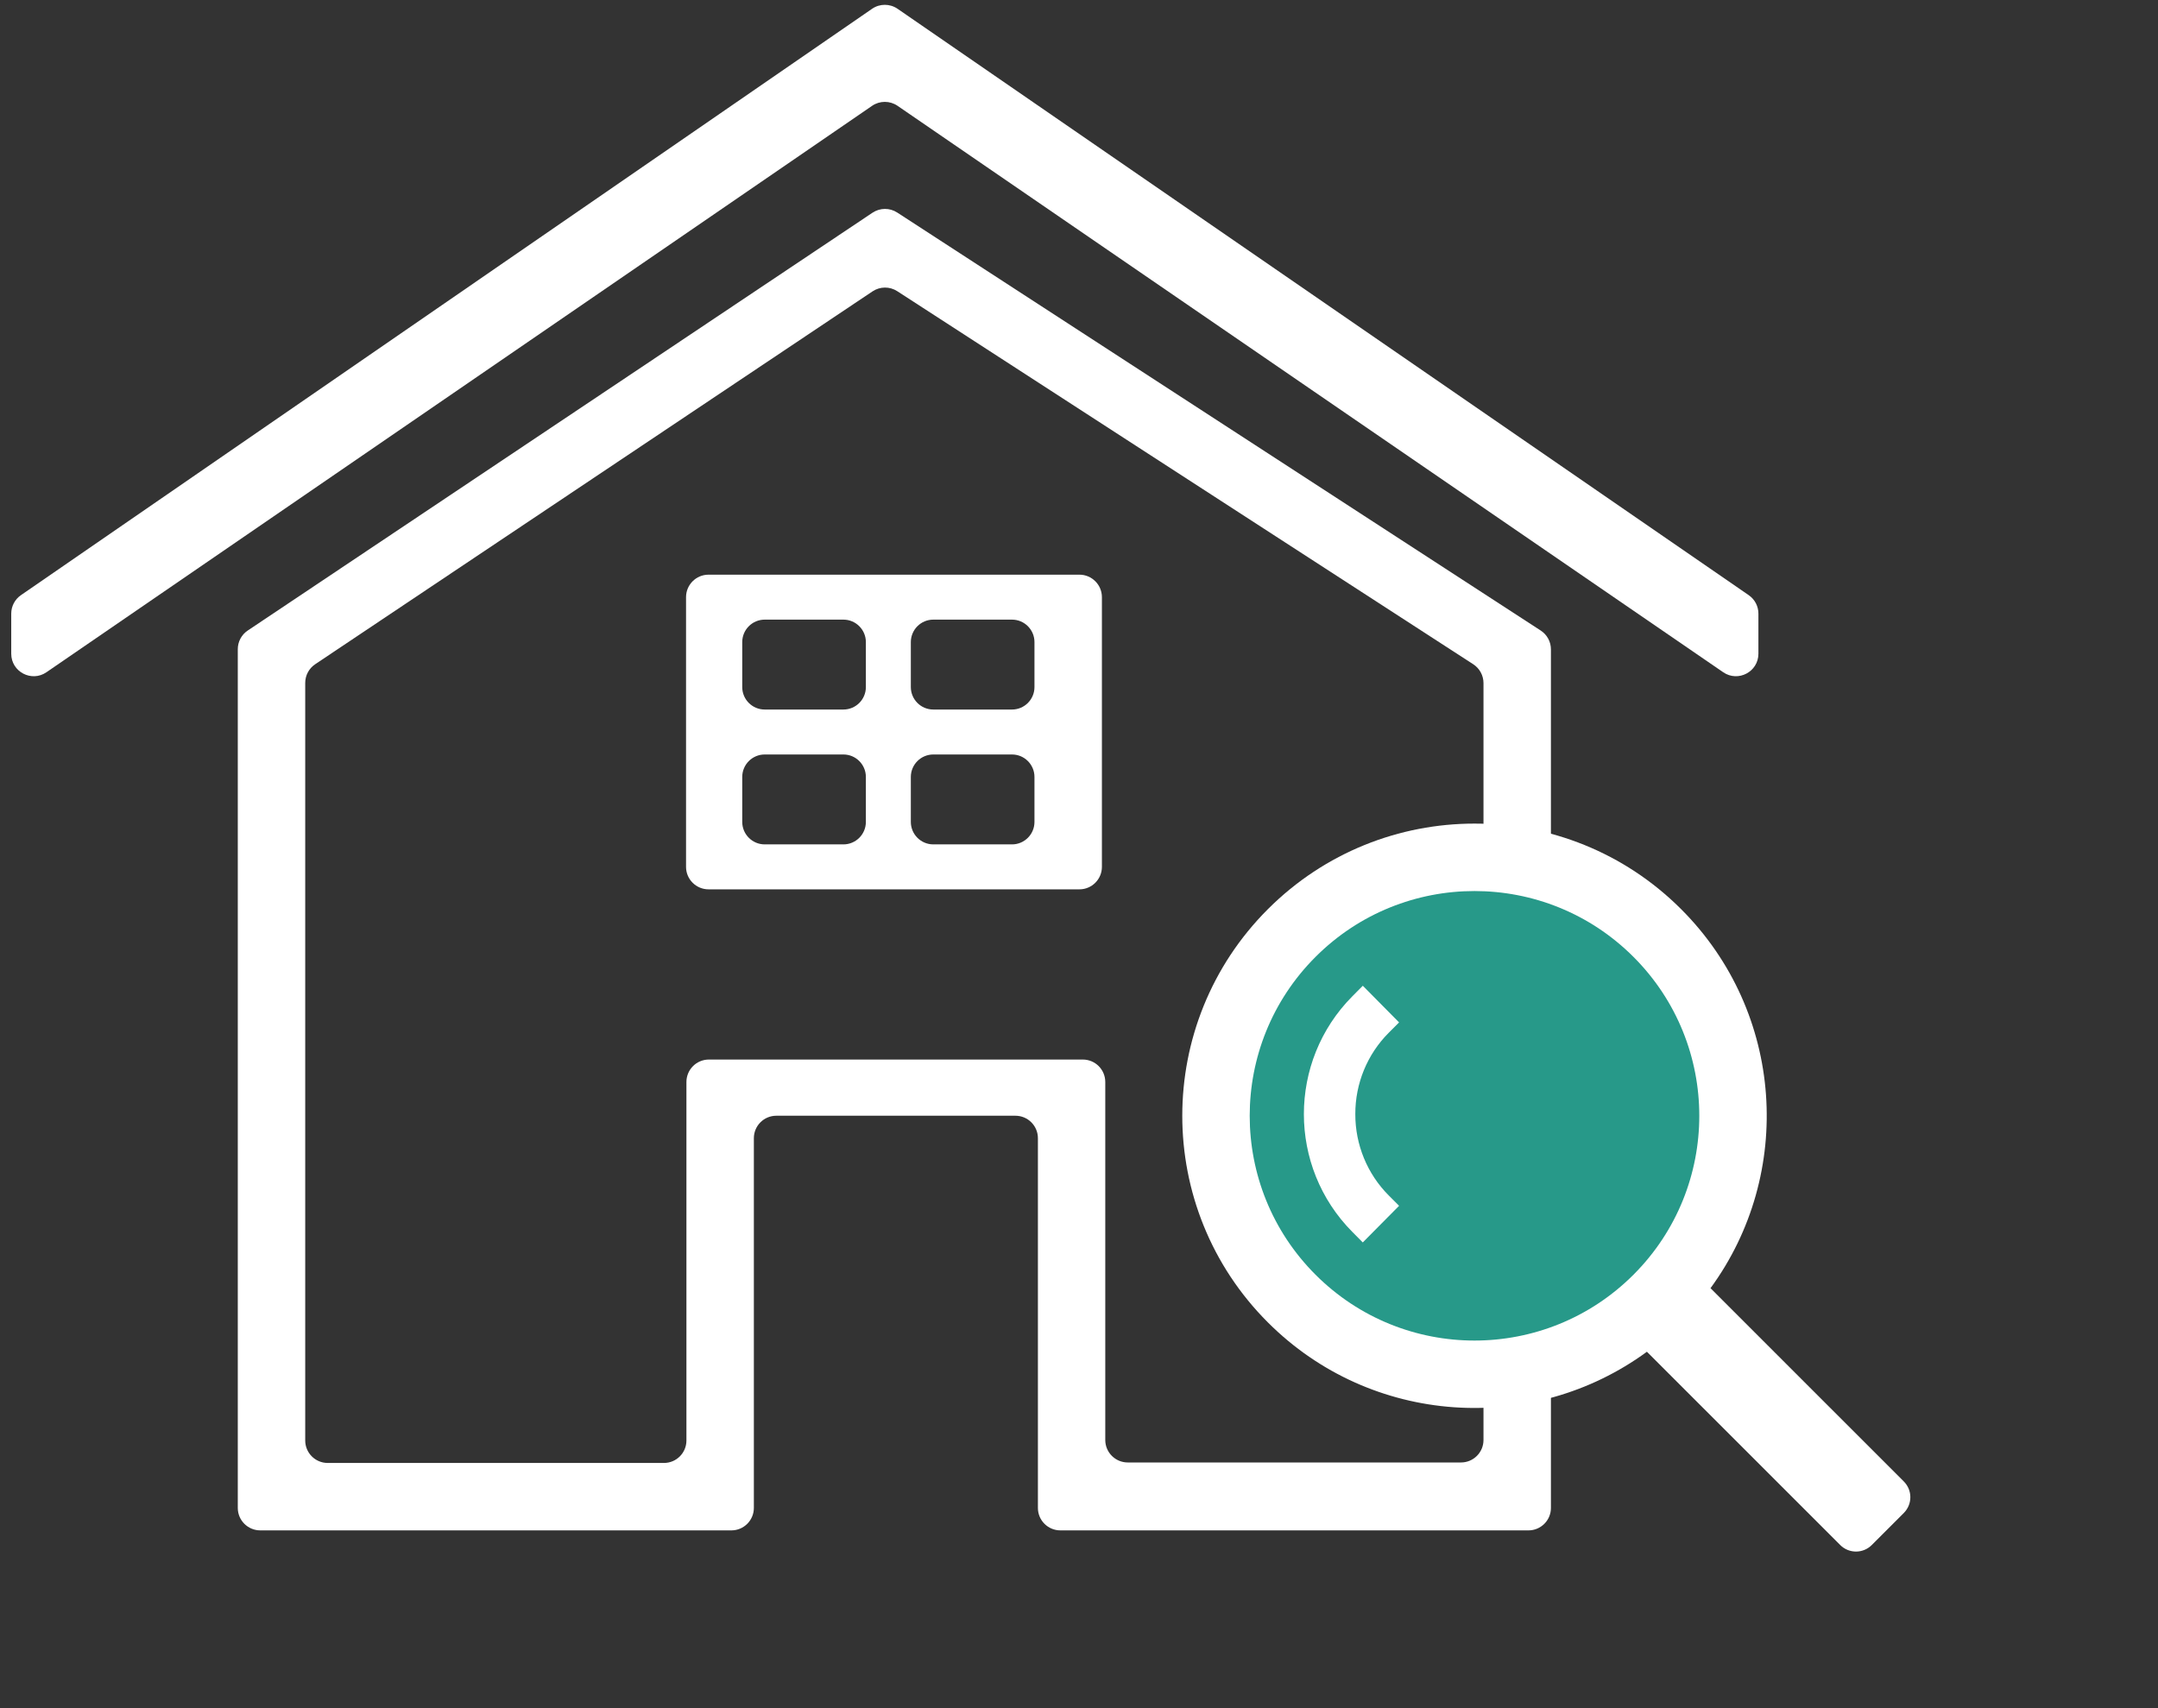<svg width="96" height="76" viewBox="0 0 96 76" fill="none" xmlns="http://www.w3.org/2000/svg">
<rect x="0" y="0" width="96" height="76" fill="#333333" stroke="none"/>
<path fill-rule="evenodd" clip-rule="evenodd" d="M0.933 26.479C0.662 26.665 0.5 26.973 0.5 27.302V29.086C0.5 29.89 1.402 30.366 2.066 29.91L38.796 4.708C39.137 4.474 39.587 4.474 39.928 4.708L76.658 29.91C77.322 30.366 78.224 29.89 78.224 29.086V27.302C78.224 26.973 78.062 26.665 77.791 26.479L39.929 0.391C39.588 0.156 39.136 0.156 38.795 0.391L0.933 26.479Z" fill="white"/>
<path fill-rule="evenodd" clip-rule="evenodd" d="M11.578 68.091C11.026 68.091 10.578 67.644 10.578 67.091V28.884C10.578 28.55 10.745 28.238 11.022 28.053L38.814 9.464C39.147 9.242 39.58 9.239 39.915 9.457L68.539 28.054C68.823 28.238 68.994 28.554 68.994 28.893V67.091C68.994 67.644 68.546 68.091 67.994 68.091H47.172C46.619 68.091 46.172 67.644 46.172 67.091V50.642C46.172 50.089 45.724 49.642 45.172 49.642H34.536C33.983 49.642 33.536 50.089 33.536 50.642V67.091C33.536 67.644 33.088 68.091 32.536 68.091H11.578ZM14.578 65.091C14.026 65.091 13.578 64.644 13.578 64.091V30.384C13.578 30.05 13.745 29.738 14.022 29.553L38.815 12.964C39.147 12.742 39.579 12.738 39.915 12.956L65.538 29.554C65.822 29.738 65.994 30.055 65.994 30.393V64.069C65.994 64.621 65.546 65.069 64.994 65.069H50.169C49.617 65.069 49.169 64.621 49.169 64.069V48.142C49.169 47.589 48.722 47.142 48.169 47.142H31.536C30.983 47.142 30.536 47.589 30.536 48.142V64.091C30.536 64.644 30.088 65.091 29.536 65.091H14.578Z" fill="white"/>
<path fill-rule="evenodd" clip-rule="evenodd" d="M76.093 57.315C79.818 52.229 79.383 45.048 74.787 40.452C69.71 35.375 61.479 35.375 56.402 40.452C51.325 45.529 51.325 53.76 56.402 58.837C60.998 63.433 68.179 63.868 73.264 60.143L81.864 68.743C82.251 69.13 82.879 69.13 83.266 68.743L84.692 67.316C85.08 66.929 85.08 66.301 84.692 65.914L76.093 57.315Z" fill="white"/>
<circle cx="65.594" cy="49.645" r="10" transform="rotate(-45 65.594 49.645)" fill="#279989"/>
<path d="M59.792 49.569C59.788 48.079 60.375 46.65 61.423 45.599L61.534 45.488L60.625 44.569L60.514 44.681C57.834 47.381 57.834 51.758 60.514 54.458L60.624 54.569L61.534 53.651L61.423 53.54C60.375 52.489 59.788 51.059 59.792 49.569V49.569Z" fill="white" stroke="white"/>
<path fill-rule="evenodd" clip-rule="evenodd" d="M31.519 25.569C30.967 25.569 30.519 26.017 30.519 26.569V38.569C30.519 39.121 30.967 39.569 31.519 39.569H48.019C48.571 39.569 49.019 39.121 49.019 38.569V26.569C49.019 26.017 48.571 25.569 48.019 25.569H31.519ZM33.019 28.569C33.019 28.017 33.467 27.569 34.019 27.569H37.519C38.071 27.569 38.519 28.017 38.519 28.569V30.569C38.519 31.122 38.071 31.569 37.519 31.569H34.019C33.467 31.569 33.019 31.122 33.019 30.569V28.569ZM33.019 34.569C33.019 34.017 33.467 33.569 34.019 33.569H37.519C38.071 33.569 38.519 34.017 38.519 34.569V36.569C38.519 37.121 38.071 37.569 37.519 37.569H34.019C33.467 37.569 33.019 37.121 33.019 36.569V34.569ZM41.519 27.569C40.967 27.569 40.519 28.017 40.519 28.569V30.569C40.519 31.122 40.967 31.569 41.519 31.569H45.019C45.571 31.569 46.019 31.122 46.019 30.569V28.569C46.019 28.017 45.571 27.569 45.019 27.569H41.519ZM40.519 34.569C40.519 34.017 40.967 33.569 41.519 33.569H45.019C45.571 33.569 46.019 34.017 46.019 34.569V36.569C46.019 37.121 45.571 37.569 45.019 37.569H41.519C40.967 37.569 40.519 37.121 40.519 36.569V34.569Z" fill="white"/>
</svg>
